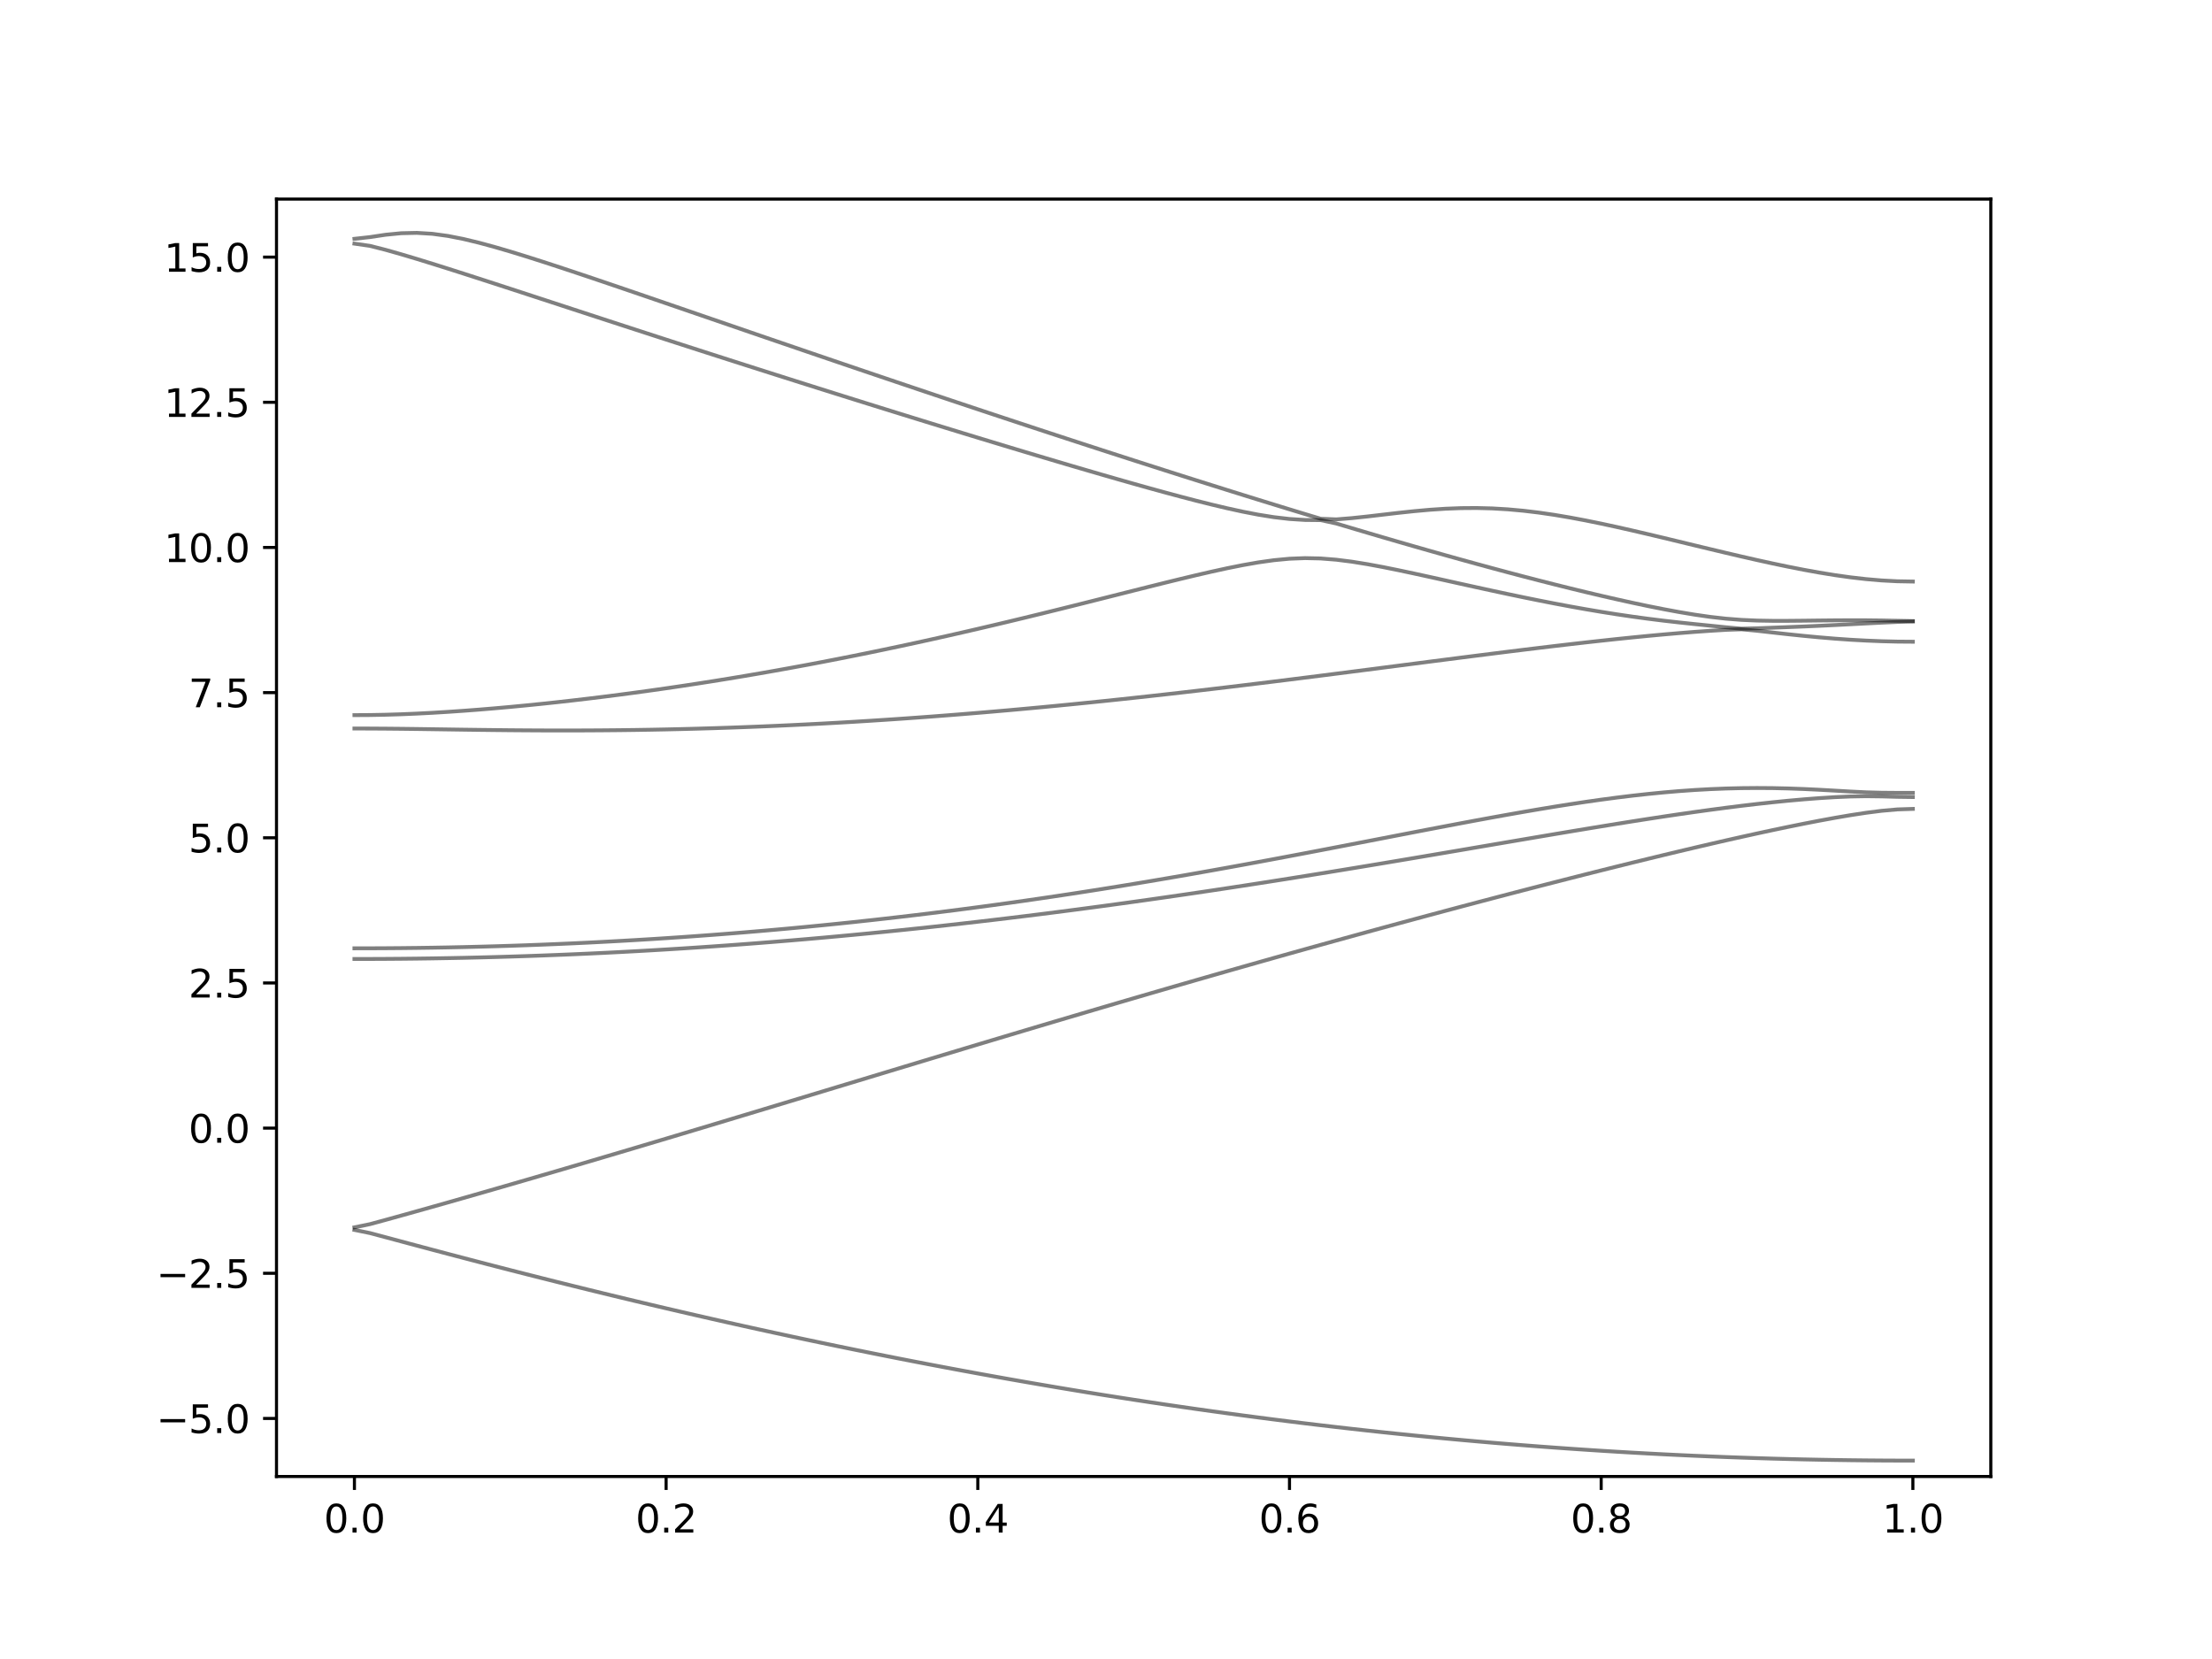 <?xml version="1.0" encoding="utf-8" standalone="no"?>
<!DOCTYPE svg PUBLIC "-//W3C//DTD SVG 1.1//EN"
  "http://www.w3.org/Graphics/SVG/1.1/DTD/svg11.dtd">
<svg xmlns:xlink="http://www.w3.org/1999/xlink" width="576pt" height="432pt" viewBox="0 0 576 432" xmlns="http://www.w3.org/2000/svg" version="1.1">
 <defs>
  <style type="text/css">*{stroke-linejoin: round; stroke-linecap: butt}</style>
 </defs>
 <g id="figure_1">
  <g id="patch_1">
   <path d="M 0 432 
L 576 432 
L 576 0 
L 0 0 
z
" style="fill: #ffffff"/>
  </g>
  <g id="axes_1">
   <g id="patch_2">
    <path d="M 72 384.48 
L 518.4 384.48 
L 518.4 51.84 
L 72 51.84 
z
" style="fill: #ffffff"/>
   </g>
   <g id="matplotlib.axis_1">
    <g id="xtick_1">
     <g id="line2d_1">
      <defs>
       <path id="mb29d13b99c" d="M 0 0 
L 0 3.5 
" style="stroke: #000000; stroke-width: 0.8"/>
      </defs>
      <g>
       <use xlink:href="#mb29d13b99c" x="92.291" y="384.48" style="stroke: #000000; stroke-width: 0.8"/>
      </g>
     </g>
     <g id="text_1">
      <!-- 0.0 -->
      <g transform="translate(84.339 399.078) scale(0.1 -0.1)">
       <defs>
        <path id="DejaVuSans-30" d="M 2034 4250 
Q 1547 4250 1301 3770 
Q 1056 3291 1056 2328 
Q 1056 1369 1301 889 
Q 1547 409 2034 409 
Q 2525 409 2770 889 
Q 3016 1369 3016 2328 
Q 3016 3291 2770 3770 
Q 2525 4250 2034 4250 
z
M 2034 4750 
Q 2819 4750 3233 4129 
Q 3647 3509 3647 2328 
Q 3647 1150 3233 529 
Q 2819 -91 2034 -91 
Q 1250 -91 836 529 
Q 422 1150 422 2328 
Q 422 3509 836 4129 
Q 1250 4750 2034 4750 
z
" transform="scale(0.016)"/>
        <path id="DejaVuSans-2e" d="M 684 794 
L 1344 794 
L 1344 0 
L 684 0 
L 684 794 
z
" transform="scale(0.016)"/>
       </defs>
       <use xlink:href="#DejaVuSans-30"/>
       <use xlink:href="#DejaVuSans-2e" x="63.623"/>
       <use xlink:href="#DejaVuSans-30" x="95.41"/>
      </g>
     </g>
    </g>
    <g id="xtick_2">
     <g id="line2d_2">
      <g>
       <use xlink:href="#mb29d13b99c" x="173.455" y="384.48" style="stroke: #000000; stroke-width: 0.8"/>
      </g>
     </g>
     <g id="text_2">
      <!-- 0.2 -->
      <g transform="translate(165.503 399.078) scale(0.1 -0.1)">
       <defs>
        <path id="DejaVuSans-32" d="M 1228 531 
L 3431 531 
L 3431 0 
L 469 0 
L 469 531 
Q 828 903 1448 1529 
Q 2069 2156 2228 2338 
Q 2531 2678 2651 2914 
Q 2772 3150 2772 3378 
Q 2772 3750 2511 3984 
Q 2250 4219 1831 4219 
Q 1534 4219 1204 4116 
Q 875 4013 500 3803 
L 500 4441 
Q 881 4594 1212 4672 
Q 1544 4750 1819 4750 
Q 2544 4750 2975 4387 
Q 3406 4025 3406 3419 
Q 3406 3131 3298 2873 
Q 3191 2616 2906 2266 
Q 2828 2175 2409 1742 
Q 1991 1309 1228 531 
z
" transform="scale(0.016)"/>
       </defs>
       <use xlink:href="#DejaVuSans-30"/>
       <use xlink:href="#DejaVuSans-2e" x="63.623"/>
       <use xlink:href="#DejaVuSans-32" x="95.41"/>
      </g>
     </g>
    </g>
    <g id="xtick_3">
     <g id="line2d_3">
      <g>
       <use xlink:href="#mb29d13b99c" x="254.618" y="384.48" style="stroke: #000000; stroke-width: 0.8"/>
      </g>
     </g>
     <g id="text_3">
      <!-- 0.4 -->
      <g transform="translate(246.667 399.078) scale(0.1 -0.1)">
       <defs>
        <path id="DejaVuSans-34" d="M 2419 4116 
L 825 1625 
L 2419 1625 
L 2419 4116 
z
M 2253 4666 
L 3047 4666 
L 3047 1625 
L 3713 1625 
L 3713 1100 
L 3047 1100 
L 3047 0 
L 2419 0 
L 2419 1100 
L 313 1100 
L 313 1709 
L 2253 4666 
z
" transform="scale(0.016)"/>
       </defs>
       <use xlink:href="#DejaVuSans-30"/>
       <use xlink:href="#DejaVuSans-2e" x="63.623"/>
       <use xlink:href="#DejaVuSans-34" x="95.41"/>
      </g>
     </g>
    </g>
    <g id="xtick_4">
     <g id="line2d_4">
      <g>
       <use xlink:href="#mb29d13b99c" x="335.782" y="384.48" style="stroke: #000000; stroke-width: 0.8"/>
      </g>
     </g>
     <g id="text_4">
      <!-- 0.6 -->
      <g transform="translate(327.83 399.078) scale(0.1 -0.1)">
       <defs>
        <path id="DejaVuSans-36" d="M 2113 2584 
Q 1688 2584 1439 2293 
Q 1191 2003 1191 1497 
Q 1191 994 1439 701 
Q 1688 409 2113 409 
Q 2538 409 2786 701 
Q 3034 994 3034 1497 
Q 3034 2003 2786 2293 
Q 2538 2584 2113 2584 
z
M 3366 4563 
L 3366 3988 
Q 3128 4100 2886 4159 
Q 2644 4219 2406 4219 
Q 1781 4219 1451 3797 
Q 1122 3375 1075 2522 
Q 1259 2794 1537 2939 
Q 1816 3084 2150 3084 
Q 2853 3084 3261 2657 
Q 3669 2231 3669 1497 
Q 3669 778 3244 343 
Q 2819 -91 2113 -91 
Q 1303 -91 875 529 
Q 447 1150 447 2328 
Q 447 3434 972 4092 
Q 1497 4750 2381 4750 
Q 2619 4750 2861 4703 
Q 3103 4656 3366 4563 
z
" transform="scale(0.016)"/>
       </defs>
       <use xlink:href="#DejaVuSans-30"/>
       <use xlink:href="#DejaVuSans-2e" x="63.623"/>
       <use xlink:href="#DejaVuSans-36" x="95.41"/>
      </g>
     </g>
    </g>
    <g id="xtick_5">
     <g id="line2d_5">
      <g>
       <use xlink:href="#mb29d13b99c" x="416.945" y="384.48" style="stroke: #000000; stroke-width: 0.8"/>
      </g>
     </g>
     <g id="text_5">
      <!-- 0.8 -->
      <g transform="translate(408.994 399.078) scale(0.1 -0.1)">
       <defs>
        <path id="DejaVuSans-38" d="M 2034 2216 
Q 1584 2216 1326 1975 
Q 1069 1734 1069 1313 
Q 1069 891 1326 650 
Q 1584 409 2034 409 
Q 2484 409 2743 651 
Q 3003 894 3003 1313 
Q 3003 1734 2745 1975 
Q 2488 2216 2034 2216 
z
M 1403 2484 
Q 997 2584 770 2862 
Q 544 3141 544 3541 
Q 544 4100 942 4425 
Q 1341 4750 2034 4750 
Q 2731 4750 3128 4425 
Q 3525 4100 3525 3541 
Q 3525 3141 3298 2862 
Q 3072 2584 2669 2484 
Q 3125 2378 3379 2068 
Q 3634 1759 3634 1313 
Q 3634 634 3220 271 
Q 2806 -91 2034 -91 
Q 1263 -91 848 271 
Q 434 634 434 1313 
Q 434 1759 690 2068 
Q 947 2378 1403 2484 
z
M 1172 3481 
Q 1172 3119 1398 2916 
Q 1625 2713 2034 2713 
Q 2441 2713 2670 2916 
Q 2900 3119 2900 3481 
Q 2900 3844 2670 4047 
Q 2441 4250 2034 4250 
Q 1625 4250 1398 4047 
Q 1172 3844 1172 3481 
z
" transform="scale(0.016)"/>
       </defs>
       <use xlink:href="#DejaVuSans-30"/>
       <use xlink:href="#DejaVuSans-2e" x="63.623"/>
       <use xlink:href="#DejaVuSans-38" x="95.41"/>
      </g>
     </g>
    </g>
    <g id="xtick_6">
     <g id="line2d_6">
      <g>
       <use xlink:href="#mb29d13b99c" x="498.109" y="384.48" style="stroke: #000000; stroke-width: 0.8"/>
      </g>
     </g>
     <g id="text_6">
      <!-- 1.0 -->
      <g transform="translate(490.158 399.078) scale(0.1 -0.1)">
       <defs>
        <path id="DejaVuSans-31" d="M 794 531 
L 1825 531 
L 1825 4091 
L 703 3866 
L 703 4441 
L 1819 4666 
L 2450 4666 
L 2450 531 
L 3481 531 
L 3481 0 
L 794 0 
L 794 531 
z
" transform="scale(0.016)"/>
       </defs>
       <use xlink:href="#DejaVuSans-31"/>
       <use xlink:href="#DejaVuSans-2e" x="63.623"/>
       <use xlink:href="#DejaVuSans-30" x="95.41"/>
      </g>
     </g>
    </g>
   </g>
   <g id="matplotlib.axis_2">
    <g id="ytick_1">
     <g id="line2d_7">
      <defs>
       <path id="m9e683f1276" d="M 0 0 
L -3.5 0 
" style="stroke: #000000; stroke-width: 0.8"/>
      </defs>
      <g>
       <use xlink:href="#m9e683f1276" x="72" y="369.36" style="stroke: #000000; stroke-width: 0.8"/>
      </g>
     </g>
     <g id="text_7">
      <!-- −5.0 -->
      <g transform="translate(40.717 373.159) scale(0.1 -0.1)">
       <defs>
        <path id="DejaVuSans-2212" d="M 678 2272 
L 4684 2272 
L 4684 1741 
L 678 1741 
L 678 2272 
z
" transform="scale(0.016)"/>
        <path id="DejaVuSans-35" d="M 691 4666 
L 3169 4666 
L 3169 4134 
L 1269 4134 
L 1269 2991 
Q 1406 3038 1543 3061 
Q 1681 3084 1819 3084 
Q 2600 3084 3056 2656 
Q 3513 2228 3513 1497 
Q 3513 744 3044 326 
Q 2575 -91 1722 -91 
Q 1428 -91 1123 -41 
Q 819 9 494 109 
L 494 744 
Q 775 591 1075 516 
Q 1375 441 1709 441 
Q 2250 441 2565 725 
Q 2881 1009 2881 1497 
Q 2881 1984 2565 2268 
Q 2250 2553 1709 2553 
Q 1456 2553 1204 2497 
Q 953 2441 691 2322 
L 691 4666 
z
" transform="scale(0.016)"/>
       </defs>
       <use xlink:href="#DejaVuSans-2212"/>
       <use xlink:href="#DejaVuSans-35" x="83.789"/>
       <use xlink:href="#DejaVuSans-2e" x="147.412"/>
       <use xlink:href="#DejaVuSans-30" x="179.199"/>
      </g>
     </g>
    </g>
    <g id="ytick_2">
     <g id="line2d_8">
      <g>
       <use xlink:href="#m9e683f1276" x="72" y="331.56" style="stroke: #000000; stroke-width: 0.8"/>
      </g>
     </g>
     <g id="text_8">
      <!-- −2.5 -->
      <g transform="translate(40.717 335.359) scale(0.1 -0.1)">
       <use xlink:href="#DejaVuSans-2212"/>
       <use xlink:href="#DejaVuSans-32" x="83.789"/>
       <use xlink:href="#DejaVuSans-2e" x="147.412"/>
       <use xlink:href="#DejaVuSans-35" x="179.199"/>
      </g>
     </g>
    </g>
    <g id="ytick_3">
     <g id="line2d_9">
      <g>
       <use xlink:href="#m9e683f1276" x="72" y="293.76" style="stroke: #000000; stroke-width: 0.8"/>
      </g>
     </g>
     <g id="text_9">
      <!-- 0.0 -->
      <g transform="translate(49.097 297.559) scale(0.1 -0.1)">
       <use xlink:href="#DejaVuSans-30"/>
       <use xlink:href="#DejaVuSans-2e" x="63.623"/>
       <use xlink:href="#DejaVuSans-30" x="95.41"/>
      </g>
     </g>
    </g>
    <g id="ytick_4">
     <g id="line2d_10">
      <g>
       <use xlink:href="#m9e683f1276" x="72" y="255.96" style="stroke: #000000; stroke-width: 0.8"/>
      </g>
     </g>
     <g id="text_10">
      <!-- 2.5 -->
      <g transform="translate(49.097 259.759) scale(0.1 -0.1)">
       <use xlink:href="#DejaVuSans-32"/>
       <use xlink:href="#DejaVuSans-2e" x="63.623"/>
       <use xlink:href="#DejaVuSans-35" x="95.41"/>
      </g>
     </g>
    </g>
    <g id="ytick_5">
     <g id="line2d_11">
      <g>
       <use xlink:href="#m9e683f1276" x="72" y="218.16" style="stroke: #000000; stroke-width: 0.8"/>
      </g>
     </g>
     <g id="text_11">
      <!-- 5.0 -->
      <g transform="translate(49.097 221.959) scale(0.1 -0.1)">
       <use xlink:href="#DejaVuSans-35"/>
       <use xlink:href="#DejaVuSans-2e" x="63.623"/>
       <use xlink:href="#DejaVuSans-30" x="95.41"/>
      </g>
     </g>
    </g>
    <g id="ytick_6">
     <g id="line2d_12">
      <g>
       <use xlink:href="#m9e683f1276" x="72" y="180.36" style="stroke: #000000; stroke-width: 0.8"/>
      </g>
     </g>
     <g id="text_12">
      <!-- 7.5 -->
      <g transform="translate(49.097 184.159) scale(0.1 -0.1)">
       <defs>
        <path id="DejaVuSans-37" d="M 525 4666 
L 3525 4666 
L 3525 4397 
L 1831 0 
L 1172 0 
L 2766 4134 
L 525 4134 
L 525 4666 
z
" transform="scale(0.016)"/>
       </defs>
       <use xlink:href="#DejaVuSans-37"/>
       <use xlink:href="#DejaVuSans-2e" x="63.623"/>
       <use xlink:href="#DejaVuSans-35" x="95.41"/>
      </g>
     </g>
    </g>
    <g id="ytick_7">
     <g id="line2d_13">
      <g>
       <use xlink:href="#m9e683f1276" x="72" y="142.56" style="stroke: #000000; stroke-width: 0.8"/>
      </g>
     </g>
     <g id="text_13">
      <!-- 10.0 -->
      <g transform="translate(42.734 146.359) scale(0.1 -0.1)">
       <use xlink:href="#DejaVuSans-31"/>
       <use xlink:href="#DejaVuSans-30" x="63.623"/>
       <use xlink:href="#DejaVuSans-2e" x="127.246"/>
       <use xlink:href="#DejaVuSans-30" x="159.033"/>
      </g>
     </g>
    </g>
    <g id="ytick_8">
     <g id="line2d_14">
      <g>
       <use xlink:href="#m9e683f1276" x="72" y="104.76" style="stroke: #000000; stroke-width: 0.8"/>
      </g>
     </g>
     <g id="text_14">
      <!-- 12.5 -->
      <g transform="translate(42.734 108.559) scale(0.1 -0.1)">
       <use xlink:href="#DejaVuSans-31"/>
       <use xlink:href="#DejaVuSans-32" x="63.623"/>
       <use xlink:href="#DejaVuSans-2e" x="127.246"/>
       <use xlink:href="#DejaVuSans-35" x="159.033"/>
      </g>
     </g>
    </g>
    <g id="ytick_9">
     <g id="line2d_15">
      <g>
       <use xlink:href="#m9e683f1276" x="72" y="66.96" style="stroke: #000000; stroke-width: 0.8"/>
      </g>
     </g>
     <g id="text_15">
      <!-- 15.0 -->
      <g transform="translate(42.734 70.759) scale(0.1 -0.1)">
       <use xlink:href="#DejaVuSans-31"/>
       <use xlink:href="#DejaVuSans-35" x="63.623"/>
       <use xlink:href="#DejaVuSans-2e" x="127.246"/>
       <use xlink:href="#DejaVuSans-30" x="159.033"/>
      </g>
     </g>
    </g>
   </g>
   <g id="line2d_16">
    <path d="M 92.291 320.264 
L 96.349 321.092 
L 100.407 322.175 
L 104.465 323.265 
L 108.524 324.352 
L 112.582 325.433 
L 116.64 326.508 
L 120.698 327.574 
L 124.756 328.634 
L 128.815 329.687 
L 132.873 330.73 
L 136.931 331.766 
L 140.989 332.792 
L 145.047 333.81 
L 149.105 334.82 
L 153.164 335.821 
L 157.222 336.813 
L 161.28 337.795 
L 165.338 338.768 
L 169.396 339.732 
L 173.455 340.688 
L 177.513 341.633 
L 181.571 342.567 
L 185.629 343.494 
L 189.687 344.409 
L 193.745 345.316 
L 197.804 346.211 
L 201.862 347.097 
L 205.92 347.973 
L 209.978 348.838 
L 214.036 349.692 
L 218.095 350.537 
L 222.153 351.37 
L 226.211 352.193 
L 230.269 353.006 
L 234.327 353.808 
L 238.385 354.597 
L 242.444 355.377 
L 246.502 356.145 
L 250.56 356.903 
L 254.618 357.65 
L 258.676 358.384 
L 262.735 359.109 
L 266.793 359.821 
L 270.851 360.521 
L 274.909 361.212 
L 278.967 361.889 
L 283.025 362.556 
L 287.084 363.211 
L 291.142 363.853 
L 295.2 364.485 
L 299.258 365.104 
L 303.316 365.712 
L 307.375 366.307 
L 311.433 366.892 
L 315.491 367.464 
L 319.549 368.023 
L 323.607 368.572 
L 327.665 369.107 
L 331.724 369.632 
L 335.782 370.143 
L 339.84 370.642 
L 343.898 371.129 
L 347.956 371.604 
L 352.015 372.066 
L 356.073 372.517 
L 360.131 372.956 
L 364.189 373.38 
L 368.247 373.793 
L 372.305 374.194 
L 376.364 374.582 
L 380.422 374.959 
L 384.48 375.322 
L 388.538 375.673 
L 392.596 376.01 
L 396.655 376.336 
L 400.713 376.649 
L 404.771 376.949 
L 408.829 377.236 
L 412.887 377.511 
L 416.945 377.774 
L 421.004 378.024 
L 425.062 378.261 
L 429.12 378.485 
L 433.178 378.697 
L 437.236 378.895 
L 441.295 379.081 
L 445.353 379.253 
L 449.411 379.415 
L 453.469 379.561 
L 457.527 379.696 
L 461.585 379.819 
L 465.644 379.927 
L 469.702 380.024 
L 473.76 380.107 
L 477.818 380.178 
L 481.876 380.236 
L 485.935 380.281 
L 489.993 380.313 
L 494.051 380.333 
L 498.109 380.339 
" clip-path="url(#p226f87d165)" style="fill: none; stroke: #000000; stroke-opacity: 0.5; stroke-linecap: square"/>
   </g>
   <g id="line2d_17">
    <path d="M 92.291 319.6 
L 96.349 318.764 
L 100.407 317.662 
L 104.465 316.537 
L 108.524 315.401 
L 112.582 314.26 
L 116.64 313.111 
L 120.698 311.954 
L 124.756 310.793 
L 128.815 309.625 
L 132.873 308.454 
L 136.931 307.276 
L 140.989 306.093 
L 145.047 304.908 
L 149.105 303.717 
L 153.164 302.521 
L 157.222 301.322 
L 161.28 300.119 
L 165.338 298.913 
L 169.396 297.703 
L 173.455 296.491 
L 177.513 295.275 
L 181.571 294.058 
L 185.629 292.838 
L 189.687 291.616 
L 193.745 290.391 
L 197.804 289.167 
L 201.862 287.94 
L 205.92 286.713 
L 209.978 285.483 
L 214.036 284.254 
L 218.095 283.026 
L 222.153 281.797 
L 226.211 280.568 
L 230.269 279.339 
L 234.327 278.111 
L 238.385 276.885 
L 242.444 275.658 
L 246.502 274.435 
L 250.56 273.212 
L 254.618 271.992 
L 258.676 270.773 
L 262.735 269.557 
L 266.793 268.345 
L 270.851 267.135 
L 274.909 265.927 
L 278.967 264.724 
L 283.025 263.523 
L 287.084 262.326 
L 291.142 261.133 
L 295.2 259.944 
L 299.258 258.759 
L 303.316 257.579 
L 307.375 256.403 
L 311.433 255.231 
L 315.491 254.064 
L 319.549 252.903 
L 323.607 251.746 
L 327.665 250.594 
L 331.724 249.446 
L 335.782 248.305 
L 339.84 247.169 
L 343.898 246.037 
L 347.956 244.912 
L 352.015 243.791 
L 356.073 242.676 
L 360.131 241.566 
L 364.189 240.462 
L 368.247 239.364 
L 372.305 238.271 
L 376.364 237.184 
L 380.422 236.101 
L 384.48 235.026 
L 388.538 233.957 
L 392.596 232.893 
L 396.655 231.836 
L 400.713 230.785 
L 404.771 229.742 
L 408.829 228.705 
L 412.887 227.675 
L 416.945 226.654 
L 421.004 225.641 
L 425.062 224.636 
L 429.12 223.643 
L 433.178 222.658 
L 437.236 221.686 
L 441.295 220.724 
L 445.353 219.778 
L 449.411 218.846 
L 453.469 217.932 
L 457.527 217.037 
L 461.585 216.163 
L 465.644 215.313 
L 469.702 214.492 
L 473.76 213.704 
L 477.818 212.959 
L 481.876 212.266 
L 485.935 211.645 
L 489.993 211.128 
L 494.051 210.769 
L 498.109 210.636 
" clip-path="url(#p226f87d165)" style="fill: none; stroke: #000000; stroke-opacity: 0.5; stroke-linecap: square"/>
   </g>
   <g id="line2d_18">
    <path d="M 92.291 249.718 
L 96.349 249.712 
L 100.407 249.693 
L 104.465 249.663 
L 108.524 249.619 
L 112.582 249.563 
L 116.64 249.493 
L 120.698 249.413 
L 124.756 249.319 
L 128.815 249.213 
L 132.873 249.094 
L 136.931 248.964 
L 140.989 248.82 
L 145.047 248.665 
L 149.105 248.498 
L 153.164 248.318 
L 157.222 248.126 
L 161.28 247.921 
L 165.338 247.704 
L 169.396 247.476 
L 173.455 247.236 
L 177.513 246.985 
L 181.571 246.72 
L 185.629 246.443 
L 189.687 246.156 
L 193.745 245.857 
L 197.804 245.545 
L 201.862 245.223 
L 205.92 244.889 
L 209.978 244.544 
L 214.036 244.188 
L 218.095 243.819 
L 222.153 243.441 
L 226.211 243.051 
L 230.269 242.648 
L 234.327 242.237 
L 238.385 241.814 
L 242.444 241.381 
L 246.502 240.937 
L 250.56 240.482 
L 254.618 240.017 
L 258.676 239.543 
L 262.735 239.057 
L 266.793 238.563 
L 270.851 238.058 
L 274.909 237.542 
L 278.967 237.018 
L 283.025 236.484 
L 287.084 235.941 
L 291.142 235.388 
L 295.2 234.827 
L 299.258 234.257 
L 303.316 233.678 
L 307.375 233.089 
L 311.433 232.494 
L 315.491 231.89 
L 319.549 231.278 
L 323.607 230.658 
L 327.665 230.031 
L 331.724 229.397 
L 335.782 228.756 
L 339.84 228.107 
L 343.898 227.454 
L 347.956 226.794 
L 352.015 226.128 
L 356.073 225.457 
L 360.131 224.783 
L 364.189 224.102 
L 368.247 223.419 
L 372.305 222.732 
L 376.364 222.043 
L 380.422 221.352 
L 384.48 220.659 
L 388.538 219.967 
L 392.596 219.274 
L 396.655 218.585 
L 400.713 217.895 
L 404.771 217.21 
L 408.829 216.53 
L 412.887 215.856 
L 416.945 215.189 
L 421.004 214.53 
L 425.062 213.883 
L 429.12 213.248 
L 433.178 212.628 
L 437.236 212.024 
L 441.295 211.441 
L 445.353 210.88 
L 449.411 210.341 
L 453.469 209.832 
L 457.527 209.354 
L 461.585 208.911 
L 465.644 208.506 
L 469.702 208.145 
L 473.76 207.832 
L 477.818 207.579 
L 481.876 207.402 
L 485.935 207.33 
L 489.993 207.381 
L 494.051 207.494 
L 498.109 207.552 
" clip-path="url(#p226f87d165)" style="fill: none; stroke: #000000; stroke-opacity: 0.5; stroke-linecap: square"/>
   </g>
   <g id="line2d_19">
    <path d="M 92.291 246.942 
L 96.349 246.935 
L 100.407 246.915 
L 104.465 246.883 
L 108.524 246.837 
L 112.582 246.778 
L 116.64 246.705 
L 120.698 246.619 
L 124.756 246.519 
L 128.815 246.407 
L 132.873 246.282 
L 136.931 246.143 
L 140.989 245.991 
L 145.047 245.825 
L 149.105 245.647 
L 153.164 245.455 
L 157.222 245.249 
L 161.28 245.03 
L 165.338 244.797 
L 169.396 244.552 
L 173.455 244.292 
L 177.513 244.02 
L 181.571 243.732 
L 185.629 243.433 
L 189.687 243.119 
L 193.745 242.792 
L 197.804 242.45 
L 201.862 242.095 
L 205.92 241.728 
L 209.978 241.345 
L 214.036 240.949 
L 218.095 240.539 
L 222.153 240.116 
L 226.211 239.677 
L 230.269 239.227 
L 234.327 238.761 
L 238.385 238.283 
L 242.444 237.79 
L 246.502 237.284 
L 250.56 236.764 
L 254.618 236.23 
L 258.676 235.683 
L 262.735 235.122 
L 266.793 234.547 
L 270.851 233.96 
L 274.909 233.36 
L 278.967 232.746 
L 283.025 232.119 
L 287.084 231.481 
L 291.142 230.829 
L 295.2 230.165 
L 299.258 229.489 
L 303.316 228.801 
L 307.375 228.103 
L 311.433 227.394 
L 315.491 226.674 
L 319.549 225.945 
L 323.607 225.207 
L 327.665 224.459 
L 331.724 223.705 
L 335.782 222.942 
L 339.84 222.173 
L 343.898 221.399 
L 347.956 220.619 
L 352.015 219.837 
L 356.073 219.052 
L 360.131 218.266 
L 364.189 217.48 
L 368.247 216.696 
L 372.305 215.916 
L 376.364 215.141 
L 380.422 214.374 
L 384.48 213.615 
L 388.538 212.87 
L 392.596 212.138 
L 396.655 211.424 
L 400.713 210.732 
L 404.771 210.062 
L 408.829 209.419 
L 412.887 208.807 
L 416.945 208.229 
L 421.004 207.691 
L 425.062 207.195 
L 429.12 206.746 
L 433.178 206.347 
L 437.236 206.002 
L 441.295 205.715 
L 445.353 205.489 
L 449.411 205.326 
L 453.469 205.228 
L 457.527 205.193 
L 461.585 205.222 
L 465.644 205.313 
L 469.702 205.458 
L 473.76 205.653 
L 477.818 205.881 
L 481.876 206.118 
L 485.935 206.317 
L 489.993 206.428 
L 494.051 206.462 
L 498.109 206.466 
" clip-path="url(#p226f87d165)" style="fill: none; stroke: #000000; stroke-opacity: 0.5; stroke-linecap: square"/>
   </g>
   <g id="line2d_20">
    <path d="M 92.291 189.704 
L 96.349 189.713 
L 100.407 189.739 
L 104.465 189.778 
L 108.524 189.828 
L 112.582 189.886 
L 116.64 189.945 
L 120.698 190.004 
L 124.756 190.058 
L 128.815 190.106 
L 132.873 190.149 
L 136.931 190.18 
L 140.989 190.202 
L 145.047 190.212 
L 149.105 190.211 
L 153.164 190.199 
L 157.222 190.171 
L 161.28 190.134 
L 165.338 190.082 
L 169.396 190.017 
L 173.455 189.939 
L 177.513 189.846 
L 181.571 189.742 
L 185.629 189.623 
L 189.687 189.491 
L 193.745 189.346 
L 197.804 189.187 
L 201.862 189.015 
L 205.92 188.83 
L 209.978 188.632 
L 214.036 188.422 
L 218.095 188.198 
L 222.153 187.962 
L 226.211 187.713 
L 230.269 187.451 
L 234.327 187.178 
L 238.385 186.892 
L 242.444 186.594 
L 246.502 186.284 
L 250.56 185.963 
L 254.618 185.631 
L 258.676 185.286 
L 262.735 184.932 
L 266.793 184.566 
L 270.851 184.19 
L 274.909 183.804 
L 278.967 183.407 
L 283.025 183 
L 287.084 182.584 
L 291.142 182.159 
L 295.2 181.725 
L 299.258 181.282 
L 303.316 180.83 
L 307.375 180.371 
L 311.433 179.903 
L 315.491 179.43 
L 319.549 178.949 
L 323.607 178.461 
L 327.665 177.967 
L 331.724 177.468 
L 335.782 176.964 
L 339.84 176.455 
L 343.898 175.942 
L 347.956 175.425 
L 352.015 174.906 
L 356.073 174.385 
L 360.131 173.86 
L 364.189 173.337 
L 368.247 172.812 
L 372.305 172.287 
L 376.364 171.766 
L 380.422 171.246 
L 384.48 170.729 
L 388.538 170.216 
L 392.596 169.708 
L 396.655 169.206 
L 400.713 168.713 
L 404.771 168.228 
L 408.829 167.753 
L 412.887 167.289 
L 416.945 166.84 
L 421.004 166.404 
L 425.062 165.987 
L 429.12 165.588 
L 433.178 165.213 
L 437.236 164.862 
L 441.295 164.541 
L 445.353 164.256 
L 449.411 164.011 
L 453.469 163.866 
L 457.527 164.248 
L 461.585 164.706 
L 465.644 165.157 
L 469.702 165.58 
L 473.76 165.964 
L 477.818 166.301 
L 481.876 166.586 
L 485.935 166.809 
L 489.993 166.973 
L 494.051 167.073 
L 498.109 167.104 
" clip-path="url(#p226f87d165)" style="fill: none; stroke: #000000; stroke-opacity: 0.5; stroke-linecap: square"/>
   </g>
   <g id="line2d_21">
    <path d="M 92.291 186.217 
L 96.349 186.192 
L 100.407 186.115 
L 104.465 185.991 
L 108.524 185.821 
L 112.582 185.613 
L 116.64 185.366 
L 120.698 185.088 
L 124.756 184.78 
L 128.815 184.442 
L 132.873 184.08 
L 136.931 183.692 
L 140.989 183.281 
L 145.047 182.849 
L 149.105 182.394 
L 153.164 181.917 
L 157.222 181.42 
L 161.28 180.901 
L 165.338 180.363 
L 169.396 179.805 
L 173.455 179.228 
L 177.513 178.63 
L 181.571 178.012 
L 185.629 177.377 
L 189.687 176.721 
L 193.745 176.046 
L 197.804 175.352 
L 201.862 174.64 
L 205.92 173.908 
L 209.978 173.16 
L 214.036 172.392 
L 218.095 171.606 
L 222.153 170.801 
L 226.211 169.98 
L 230.269 169.139 
L 234.327 168.284 
L 238.385 167.41 
L 242.444 166.521 
L 246.502 165.615 
L 250.56 164.694 
L 254.618 163.757 
L 258.676 162.807 
L 262.735 161.843 
L 266.793 160.866 
L 270.851 159.877 
L 274.909 158.879 
L 278.967 157.871 
L 283.025 156.856 
L 287.084 155.835 
L 291.142 154.812 
L 295.2 153.788 
L 299.258 152.769 
L 303.316 151.759 
L 307.375 150.764 
L 311.433 149.792 
L 315.491 148.856 
L 319.549 147.97 
L 323.607 147.156 
L 327.665 146.444 
L 331.724 145.874 
L 335.782 145.489 
L 339.84 145.333 
L 343.898 145.422 
L 347.956 145.744 
L 352.015 146.257 
L 356.073 146.912 
L 360.131 147.666 
L 364.189 148.487 
L 368.247 149.349 
L 372.305 150.235 
L 376.364 151.133 
L 380.422 152.034 
L 384.48 152.929 
L 388.538 153.814 
L 392.596 154.683 
L 396.655 155.531 
L 400.713 156.355 
L 404.771 157.149 
L 408.829 157.911 
L 412.887 158.637 
L 416.945 159.322 
L 421.004 159.966 
L 425.062 160.563 
L 429.12 161.115 
L 433.178 161.622 
L 437.236 162.084 
L 441.295 162.515 
L 445.353 162.927 
L 449.411 163.338 
L 453.469 163.707 
L 457.527 163.603 
L 461.585 163.45 
L 465.644 163.299 
L 469.702 163.137 
L 473.76 162.958 
L 477.818 162.762 
L 481.876 162.553 
L 485.935 162.34 
L 489.993 162.136 
L 494.051 161.951 
L 498.109 161.833 
" clip-path="url(#p226f87d165)" style="fill: none; stroke: #000000; stroke-opacity: 0.5; stroke-linecap: square"/>
   </g>
   <g id="line2d_22">
    <path d="M 92.291 63.44 
L 96.349 64.025 
L 100.407 65.058 
L 104.465 66.21 
L 108.524 67.421 
L 112.582 68.673 
L 116.64 69.949 
L 120.698 71.243 
L 124.756 72.55 
L 128.815 73.865 
L 132.873 75.185 
L 136.931 76.51 
L 140.989 77.837 
L 145.047 79.165 
L 149.105 80.492 
L 153.164 81.818 
L 157.222 83.144 
L 161.28 84.467 
L 165.338 85.789 
L 169.396 87.107 
L 173.455 88.423 
L 177.513 89.735 
L 181.571 91.043 
L 185.629 92.35 
L 189.687 93.651 
L 193.745 94.95 
L 197.804 96.244 
L 201.862 97.537 
L 205.92 98.824 
L 209.978 100.108 
L 214.036 101.388 
L 218.095 102.664 
L 222.153 103.937 
L 226.211 105.206 
L 230.269 106.47 
L 234.327 107.731 
L 238.385 108.988 
L 242.444 110.239 
L 246.502 111.487 
L 250.56 112.73 
L 254.618 113.968 
L 258.676 115.2 
L 262.735 116.428 
L 266.793 117.65 
L 270.851 118.865 
L 274.909 120.072 
L 278.967 121.273 
L 283.025 122.462 
L 287.084 123.643 
L 291.142 124.811 
L 295.2 125.966 
L 299.258 127.103 
L 303.316 128.219 
L 307.375 129.31 
L 311.433 130.369 
L 315.491 131.386 
L 319.549 132.348 
L 323.607 133.234 
L 327.665 134.02 
L 331.724 134.669 
L 335.782 135.141 
L 339.84 135.399 
L 343.898 135.44 
L 347.956 136.318 
L 352.015 137.528 
L 356.073 138.729 
L 360.131 139.922 
L 364.189 141.102 
L 368.247 142.273 
L 372.305 143.432 
L 376.364 144.579 
L 380.422 145.711 
L 384.48 146.831 
L 388.538 147.935 
L 392.596 149.022 
L 396.655 150.093 
L 400.713 151.145 
L 404.771 152.176 
L 408.829 153.186 
L 412.887 154.172 
L 416.945 155.132 
L 421.004 156.061 
L 425.062 156.957 
L 429.12 157.815 
L 433.178 158.623 
L 437.236 159.376 
L 441.295 160.055 
L 445.353 160.639 
L 449.411 161.099 
L 453.469 161.416 
L 457.527 161.596 
L 461.585 161.667 
L 465.644 161.666 
L 469.702 161.628 
L 473.76 161.578 
L 477.818 161.537 
L 481.876 161.516 
L 485.935 161.525 
L 489.993 161.569 
L 494.051 161.651 
L 498.109 161.734 
" clip-path="url(#p226f87d165)" style="fill: none; stroke: #000000; stroke-opacity: 0.5; stroke-linecap: square"/>
   </g>
   <g id="line2d_23">
    <path d="M 92.291 62.187 
L 96.349 61.738 
L 100.407 61.128 
L 104.465 60.728 
L 108.524 60.637 
L 112.582 60.882 
L 116.64 61.438 
L 120.698 62.238 
L 124.756 63.215 
L 128.815 64.317 
L 132.873 65.505 
L 136.931 66.753 
L 140.989 68.044 
L 145.047 69.366 
L 149.105 70.708 
L 153.164 72.066 
L 157.222 73.437 
L 161.28 74.816 
L 165.338 76.201 
L 169.396 77.591 
L 173.455 78.983 
L 177.513 80.377 
L 181.571 81.772 
L 185.629 83.167 
L 189.687 84.561 
L 193.745 85.955 
L 197.804 87.348 
L 201.862 88.739 
L 205.92 90.127 
L 209.978 91.515 
L 214.036 92.898 
L 218.095 94.28 
L 222.153 95.659 
L 226.211 97.035 
L 230.269 98.408 
L 234.327 99.778 
L 238.385 101.145 
L 242.444 102.509 
L 246.502 103.868 
L 250.56 105.224 
L 254.618 106.576 
L 258.676 107.925 
L 262.735 109.27 
L 266.793 110.61 
L 270.851 111.947 
L 274.909 113.279 
L 278.967 114.606 
L 283.025 115.929 
L 287.084 117.248 
L 291.142 118.56 
L 295.2 119.868 
L 299.258 121.171 
L 303.316 122.469 
L 307.375 123.761 
L 311.433 125.047 
L 315.491 126.326 
L 319.549 127.6 
L 323.607 128.867 
L 327.665 130.127 
L 331.724 131.379 
L 335.782 132.625 
L 339.84 133.86 
L 343.898 135.08 
L 347.956 135.246 
L 352.015 134.917 
L 356.073 134.487 
L 360.131 134.013 
L 364.189 133.541 
L 368.247 133.107 
L 372.305 132.743 
L 376.364 132.472 
L 380.422 132.315 
L 384.48 132.284 
L 388.538 132.387 
L 392.596 132.626 
L 396.655 132.994 
L 400.713 133.48 
L 404.771 134.073 
L 408.829 134.76 
L 412.887 135.523 
L 416.945 136.35 
L 421.004 137.229 
L 425.062 138.146 
L 429.12 139.093 
L 433.178 140.059 
L 437.236 141.037 
L 441.295 142.019 
L 445.353 142.995 
L 449.411 143.962 
L 453.469 144.911 
L 457.527 145.835 
L 461.585 146.726 
L 465.644 147.574 
L 469.702 148.371 
L 473.76 149.105 
L 477.818 149.765 
L 481.876 150.335 
L 485.935 150.8 
L 489.993 151.148 
L 494.051 151.361 
L 498.109 151.434 
" clip-path="url(#p226f87d165)" style="fill: none; stroke: #000000; stroke-opacity: 0.5; stroke-linecap: square"/>
   </g>
   <g id="patch_3">
    <path d="M 72 384.48 
L 72 51.84 
" style="fill: none; stroke: #000000; stroke-width: 0.8; stroke-linejoin: miter; stroke-linecap: square"/>
   </g>
   <g id="patch_4">
    <path d="M 518.4 384.48 
L 518.4 51.84 
" style="fill: none; stroke: #000000; stroke-width: 0.8; stroke-linejoin: miter; stroke-linecap: square"/>
   </g>
   <g id="patch_5">
    <path d="M 72 384.48 
L 518.4 384.48 
" style="fill: none; stroke: #000000; stroke-width: 0.8; stroke-linejoin: miter; stroke-linecap: square"/>
   </g>
   <g id="patch_6">
    <path d="M 72 51.84 
L 518.4 51.84 
" style="fill: none; stroke: #000000; stroke-width: 0.8; stroke-linejoin: miter; stroke-linecap: square"/>
   </g>
  </g>
 </g>
 <defs>
  <clipPath id="p226f87d165">
   <rect x="72" y="51.84" width="446.4" height="332.64"/>
  </clipPath>
 </defs>
</svg>
